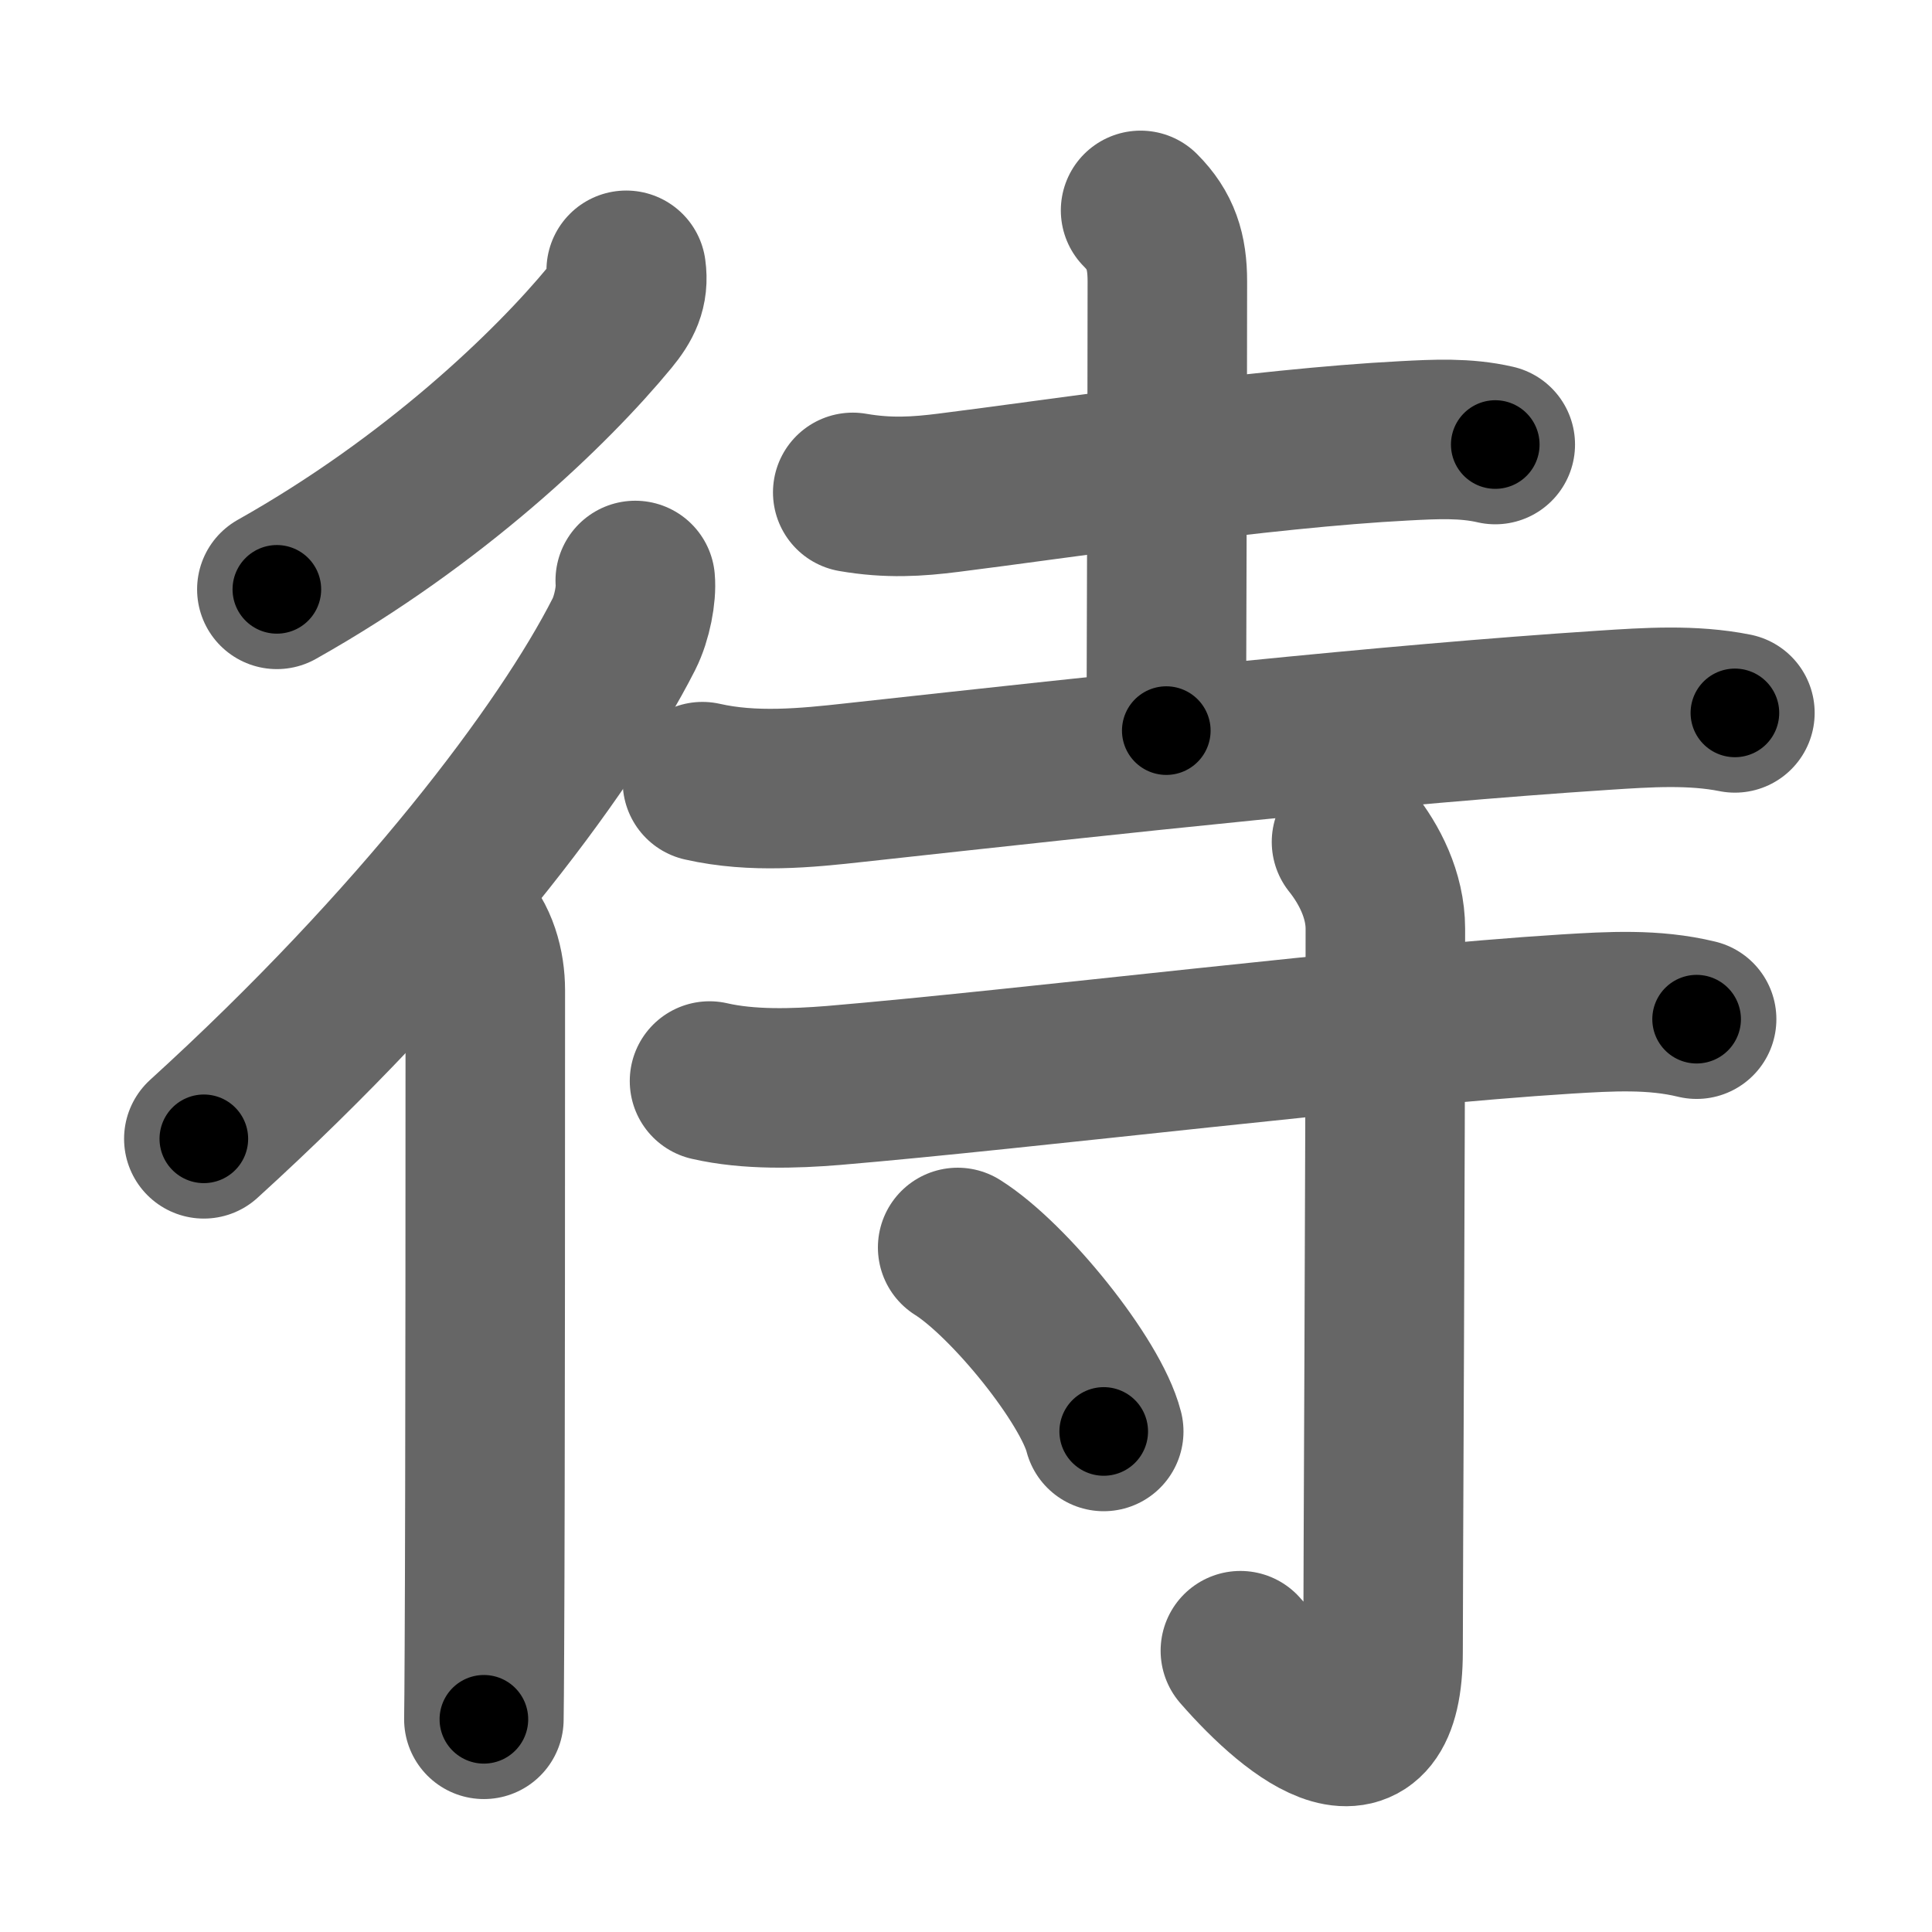 <svg xmlns="http://www.w3.org/2000/svg" width="109" height="109" viewBox="0 0 109 109" id="5f85"><g fill="none" stroke="#666" stroke-width="9" stroke-linecap="round" stroke-linejoin="round"><g><g><path d="M35.33,15.25c0.15,1.08-0.22,1.8-0.92,2.65c-3.3,4-9.9,10.35-18.79,15.35" /><g><path d="M35.84,32.75c0.07,0.75-0.17,2.1-0.64,3.03c-3.32,6.54-11.54,17.41-23.7,28.47" /><path d="M25.97,52c1.01,1.01,1.41,2.5,1.41,3.88c0,5.46,0,27.73-0.05,37.12c-0.01,2.05-0.02,3.49-0.03,4" /></g></g><g p4:phon="寺" xmlns:p4="http://kanjivg.tagaini.net"><g><path d="M48.11,27.78c2.02,0.35,3.66,0.24,5.4,0.02c6.01-0.75,17.57-2.51,25.74-2.93c1.72-0.09,3.42-0.18,5.11,0.21" /><path d="M64.35,11.87c1.14,1.14,1.51,2.32,1.51,4c0,8.76-0.06,22.88-0.06,25.35" /><path d="M39.63,44.1c2.87,0.65,5.83,0.36,8.61,0.05c15.05-1.65,30.01-3.28,42.26-4.08c2.44-0.16,4.98-0.33,7.38,0.15" /></g><g><path d="M40.03,60.99c2.22,0.51,4.77,0.43,6.99,0.25c10.69-0.9,30.7-3.37,41.36-4.03c2.47-0.15,4.91-0.3,7.34,0.29" /><path d="M76.25,47.5c1,1.25,1.91,3,1.91,4.9c0,12.98-0.13,36.67-0.13,40.77c0,7.31-4.78,3.71-8.05-0.04" /><path d="M54.03,70.38c2.91,1.83,7.51,7.53,8.24,10.38" /></g></g></g></g><g fill="none" stroke="#000" stroke-width="5" stroke-linecap="round" stroke-linejoin="round"><path d="M35.33,15.25c0.15,1.08-0.22,1.8-0.92,2.65c-3.3,4-9.9,10.35-18.79,15.35" stroke-dasharray="27.292" stroke-dashoffset="27.292"><animate attributeName="stroke-dashoffset" values="27.292;27.292;0" dur="0.273s" fill="freeze" begin="0s;5f85.click" /></path><path d="M35.84,32.75c0.07,0.75-0.17,2.1-0.64,3.03c-3.32,6.54-11.54,17.41-23.7,28.47" stroke-dasharray="40.338" stroke-dashoffset="40.338"><animate attributeName="stroke-dashoffset" values="40.338" fill="freeze" begin="5f85.click" /><animate attributeName="stroke-dashoffset" values="40.338;40.338;0" keyTimes="0;0.404;1" dur="0.676s" fill="freeze" begin="0s;5f85.click" /></path><path d="M25.97,52c1.01,1.01,1.41,2.5,1.41,3.88c0,5.46,0,27.73-0.05,37.12c-0.01,2.05-0.02,3.49-0.03,4" stroke-dasharray="45.355" stroke-dashoffset="45.355"><animate attributeName="stroke-dashoffset" values="45.355" fill="freeze" begin="5f85.click" /><animate attributeName="stroke-dashoffset" values="45.355;45.355;0" keyTimes="0;0.598;1" dur="1.13s" fill="freeze" begin="0s;5f85.click" /></path><path d="M48.11,27.78c2.02,0.35,3.66,0.24,5.4,0.02c6.01-0.75,17.57-2.51,25.74-2.93c1.72-0.09,3.42-0.18,5.11,0.21" stroke-dasharray="36.468" stroke-dashoffset="36.468"><animate attributeName="stroke-dashoffset" values="36.468" fill="freeze" begin="5f85.click" /><animate attributeName="stroke-dashoffset" values="36.468;36.468;0" keyTimes="0;0.756;1" dur="1.495s" fill="freeze" begin="0s;5f85.click" /></path><path d="M64.35,11.87c1.14,1.14,1.51,2.32,1.51,4c0,8.76-0.06,22.88-0.06,25.35" stroke-dasharray="29.759" stroke-dashoffset="29.759"><animate attributeName="stroke-dashoffset" values="29.759" fill="freeze" begin="5f85.click" /><animate attributeName="stroke-dashoffset" values="29.759;29.759;0" keyTimes="0;0.834;1" dur="1.793s" fill="freeze" begin="0s;5f85.click" /></path><path d="M39.63,44.1c2.87,0.65,5.83,0.36,8.61,0.05c15.05-1.65,30.01-3.28,42.26-4.08c2.44-0.16,4.98-0.33,7.38,0.15" stroke-dasharray="58.517" stroke-dashoffset="58.517"><animate attributeName="stroke-dashoffset" values="58.517" fill="freeze" begin="5f85.click" /><animate attributeName="stroke-dashoffset" values="58.517;58.517;0" keyTimes="0;0.754;1" dur="2.378s" fill="freeze" begin="0s;5f85.click" /></path><path d="M40.03,60.99c2.22,0.51,4.77,0.43,6.99,0.25c10.69-0.9,30.7-3.37,41.36-4.03c2.47-0.15,4.91-0.3,7.34,0.29" stroke-dasharray="55.956" stroke-dashoffset="55.956"><animate attributeName="stroke-dashoffset" values="55.956" fill="freeze" begin="5f85.click" /><animate attributeName="stroke-dashoffset" values="55.956;55.956;0" keyTimes="0;0.809;1" dur="2.938s" fill="freeze" begin="0s;5f85.click" /></path><path d="M76.25,47.5c1,1.25,1.91,3,1.91,4.9c0,12.98-0.13,36.67-0.13,40.77c0,7.31-4.78,3.71-8.05-0.04" stroke-dasharray="58.871" stroke-dashoffset="58.871"><animate attributeName="stroke-dashoffset" values="58.871" fill="freeze" begin="5f85.click" /><animate attributeName="stroke-dashoffset" values="58.871;58.871;0" keyTimes="0;0.833;1" dur="3.527s" fill="freeze" begin="0s;5f85.click" /></path><path d="M54.03,70.38c2.91,1.83,7.51,7.53,8.24,10.38" stroke-dasharray="13.434" stroke-dashoffset="13.434"><animate attributeName="stroke-dashoffset" values="13.434" fill="freeze" begin="5f85.click" /><animate attributeName="stroke-dashoffset" values="13.434;13.434;0" keyTimes="0;0.963;1" dur="3.661s" fill="freeze" begin="0s;5f85.click" /></path></g></svg>
